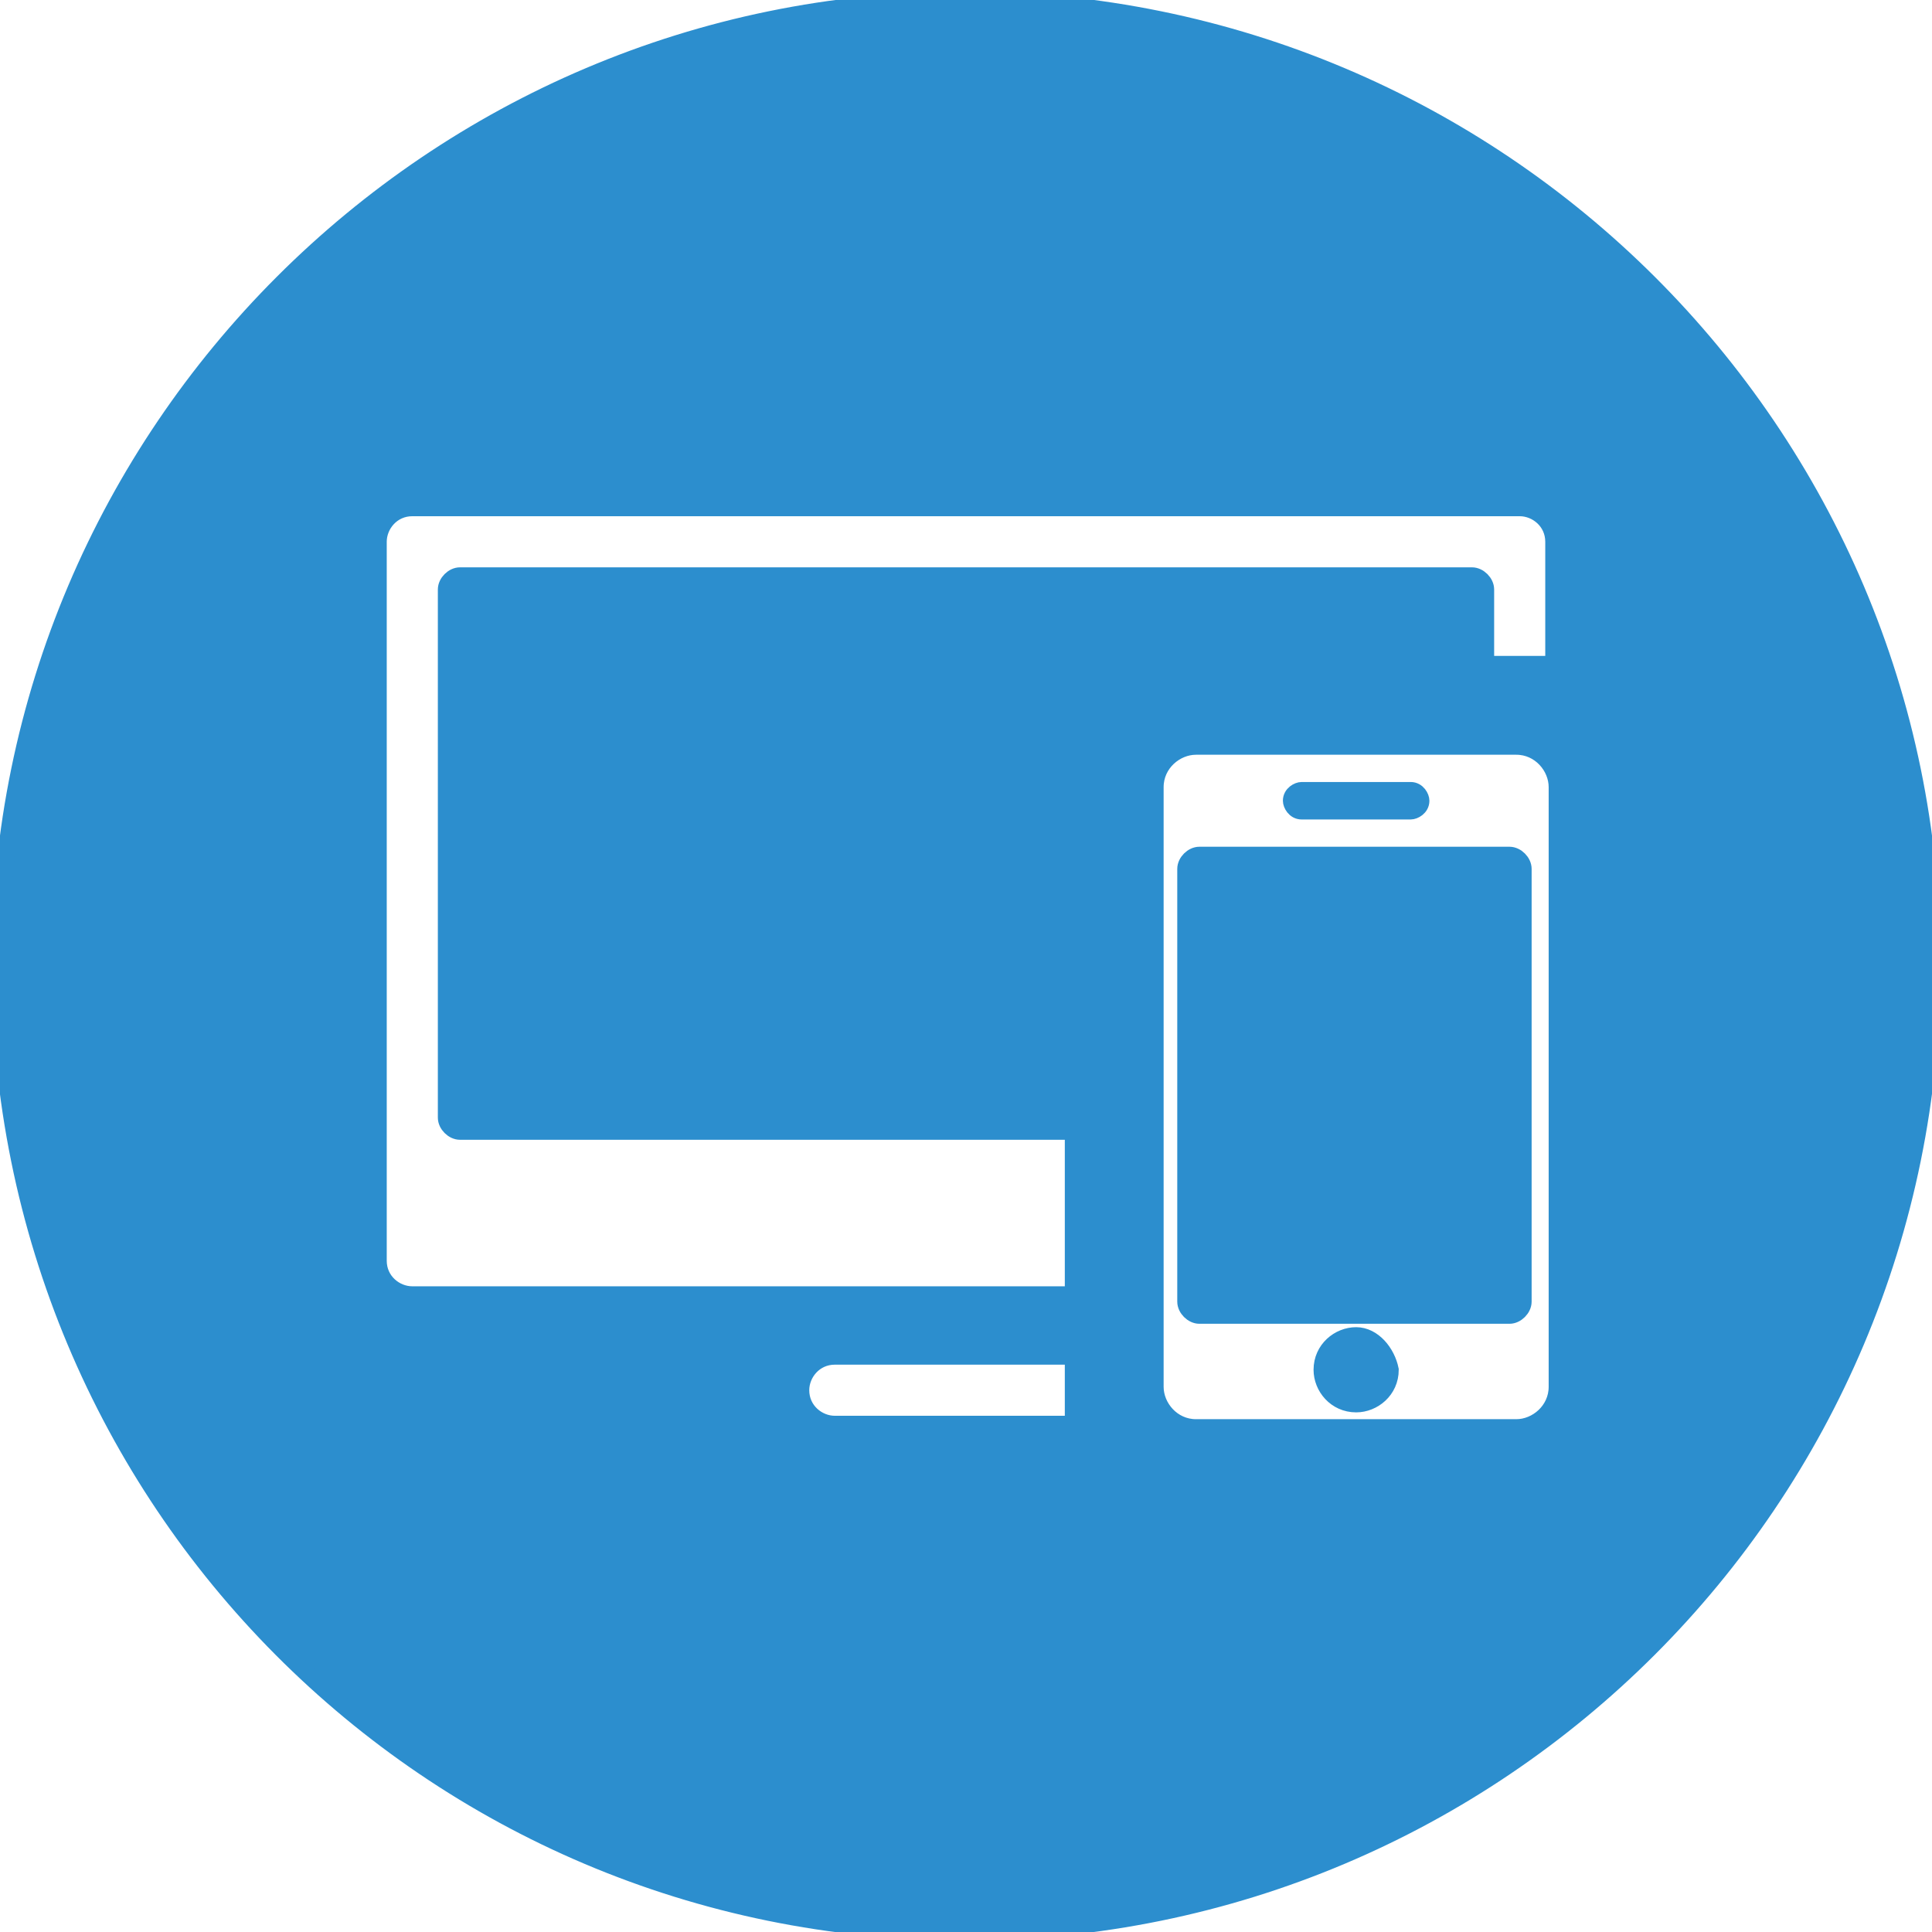 <?xml version="1.0" encoding="utf-8"?>
<!-- Generator: Adobe Illustrator 21.0.0, SVG Export Plug-In . SVG Version: 6.00 Build 0)  -->
<svg version="1.1" id="Icons" xmlns="http://www.w3.org/2000/svg" xmlns:xlink="http://www.w3.org/1999/xlink" x="0px" y="0px"
	 viewBox="0 0 56.7 56.7" style="enable-background:new 0 0 56.7 56.7;" xml:space="preserve">
<style type="text/css">
	.st0{fill-rule:evenodd;clip-rule:evenodd;fill:#2C8ECE;stroke:#2C8ECE;stroke-width:0.5;stroke-miterlimit:10;}
</style>
<path id="Responsive_Design_1_" class="st0" d="M28.3,0C44,0,56.7,12.7,56.7,28.3C56.7,44,44,56.7,28.3,56.7S0,44,0,28.3
	C0,12.7,12.7,0,28.3,0L28.3,0z M35.1,21.9c-0.6,0-1.2,0.5-1.2,1.2v8.8v8.8c0,0.6,0.5,1.2,1.2,1.2h9.4c0.6,0,1.2-0.5,1.2-1.2V23.1
	c0-0.6-0.5-1.2-1.2-1.2H35.1L35.1,21.9z M38.2,23.2c-0.1,0-0.3,0.1-0.3,0.3v0c0,0.1,0.1,0.3,0.3,0.3h3.2c0.1,0,0.3-0.1,0.3-0.3v0
	c0-0.1-0.1-0.3-0.3-0.3H38.2L38.2,23.2z M39.8,39.2c-0.5,0-1,0.4-1,1c0,0.5,0.4,1,1,1c0.5,0,1-0.4,1-1
	C40.7,39.7,40.3,39.2,39.8,39.2L39.8,39.2z M24.5,39.8c-0.6,0-1,0.5-1,1l0,0c0,0.6,0.5,1,1,1h7v-2H24.5L24.5,39.8z M12.1,14.9
	c-0.6,0-1,0.5-1,1V37c0,0.6,0.5,1,1,1h19.4v-4.8h-18c-0.2,0-0.4-0.2-0.4-0.4V17.3c0-0.2,0.2-0.4,0.4-0.4h29.7c0.2,0,0.4,0.2,0.4,0.4
	v2.2h2v-3.6c0-0.6-0.5-1-1-1H12.1L12.1,14.9z M35.2,25.1c-0.2,0-0.4,0.2-0.4,0.4v12.7c0,0.2,0.2,0.4,0.4,0.4h9.1
	c0.2,0,0.4-0.2,0.4-0.4V25.5c0-0.2-0.2-0.4-0.4-0.4H35.2z"/>
</svg>
